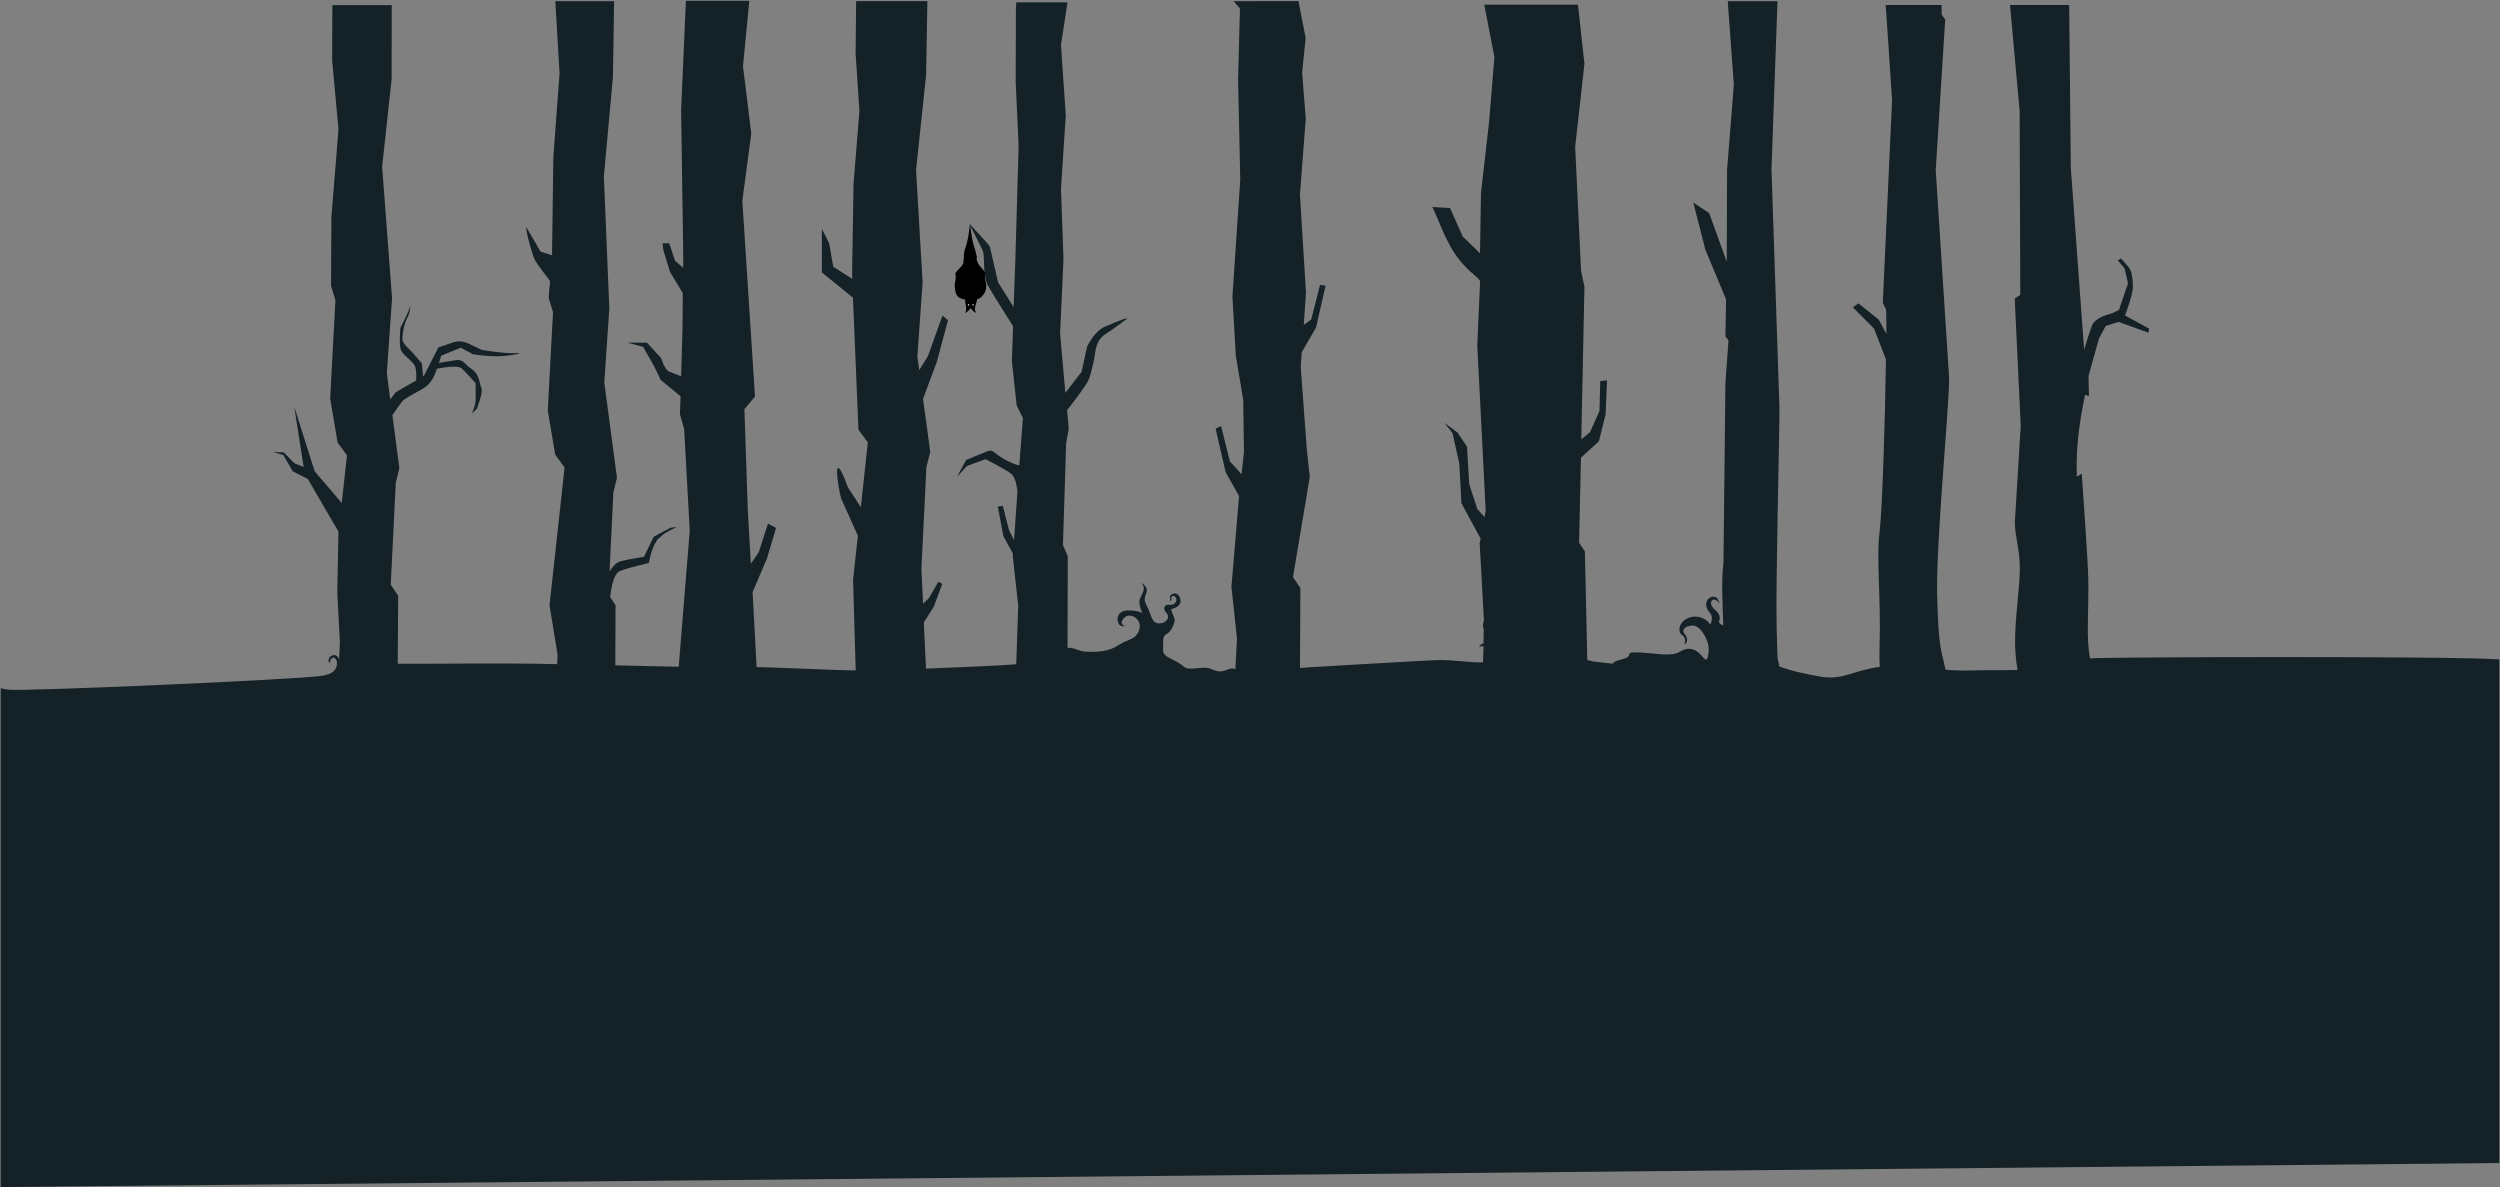 <svg viewBox="0 0 2291 1088" xmlns="http://www.w3.org/2000/svg"><rect x="0" y="0" width="2291" height="1088" fill="#808080" stroke="none"/><title>2-01-bat</title><g fill="none" fill-rule="evenodd"><g fill="#142126"><path d="M2290.364 604.3v461.5l-2289.7 22V630.7c2.2.6 4.4.9 6.8 1.3 14.7 1.8 265-9.3 286.8-12.6 6.8-1.1 13.8-2.9 14.5-10.8.2-2.8-.7-5.1-2.4-5.7-2.9-1.1-4 2.6-4 4.6 0 0-1.8-.2-1.1-3.5.9-3.3 4.8-4 6.4-3.5 1.3.6 2.4 2 3.1 3.7l.7-15.4-2.4-46.1 1.1-55.5-28.1-48.3-13.8-7-8.6-14.9-9.2-2.8 9.6.4 9.7 9.9 8.5 3.5-8.6-55.1 18.7 59 24.8 29 4.8-43.7-8.6-11.6-6.8-40.4 4.8-90.1-4-13.2.3-62.9 6.5-80.3-5.8-63.7.2-50.3h54.4l-.1 68-8.7 80 9.1 120.8-4.8 68.2 3.1 24.3 5.1-6.6 18.6-10.7c.2-2.9.6-6.6-.6-11.9-1.1-5.5-11.8-11.2-13.4-16.4-1.7-5.1-.4-19.9-.4-19.9s8.8-16.9 8.8-19.5c0-2.8 1.3 2.9-2.2 9.7-3.7 6.8-5 17.8-4.6 21.1.4 3.3 8.5 10.5 8.5 10.5l9.2 10.7 1.1 11.8.9-.6 13.2-25.9c9.9-2.9 14.9-5.9 20-5.5 5.1.2 10.7 3.7 19.9 7.9 0 0 20.4 3.5 31.1 2.9 10.5-.6-6.4 2.9-17.1 2.9-10.5 0-22.2-1.8-22.2-1.8l-11.2-6.1-18 7.4-2 6.6 14.3-2.4c8.3-1.5 8.3 3.1 15.8 8.1 7 4.6 7 13.4 8.8 17.5 1.7 4-4.2 18.7-4.2 18.7l-4.6 4.6s3.5-7.5 3.5-12.9v-15.1s-9.2-10.3-12.9-13.6c-3.7-3.1-17.3-.6-22.6.4-6.1 18.9-13.2 17.1-30.1 28.3-1.8 1.3-6.1 7.5-10.7 14.3l6.4 48.3-3.3 13.6-4.6 93.4 6.8 10.1-.4 62.3c24.6.4 92.5-.9 146.1.4l.4-8.5-7.4-45.4 13.8-126.3-8.6-11.8-6.8-40.4 4.8-90.1-4-13.2 1.3-15.3c-3.5-4.6-10.5-13.8-13.8-19.1-1.8-3.1-8-24.1-8.2-30.7l13.3 22.8 10.5 3.3 1.2-90.1 5.7-76.7-3.9-66h53.9l-1.1 69.6-8.3 91 5 120.8-4.6 68 11.6 87.3-3.3 13.6-3.5 72.2c2.8-3.9 5.1-7.9 10.5-9.4s21-3.9 21-3.9l9-18.4 15.4-8.3 5.7-.6s-6.6 2.9-11.6 6.2c-2.8 1.7-3.9 3.9-5.9 5-.9.7-.9 1.7-1.7 2.8-4.2 6.2-6.4 18.9-6.4 18.9s-20.8 4.8-26.7 7.5c-5.9 2.7-7.7 16-8.8 23.7l5 7.5-.2 55.1c27 .6 31.8.7 58.1 1.3l10.1-124.6-5.1-93.2-3.9-13.6.6-16.5-18.2-14.9s-6.2-13.6-9.4-18.6c-3.2-5-6.1-11.6-7.2-11.9l-14-3.7h18l13.1 14.3s2.9 10.7 7.5 12.3c4.6 1.8 7 2.8 10.7 4.2l1.3-45 .2-31.2-11.6-19.3-6.2-20-.7-6.4h6.1l5.3 16 7.4 6.4.2-7.2-2-137.4 4.4-100h58.1l-5.8 60 7.6 61.6-8.2 61.7 11.6 179.4-9.7 11.6 3.1 92.1 2.8 49.6 7.4-11 8.3-25.9 7.4 4-8.3 27.9-13.2 30.9 3.7 68.7c16 .2 78.1 3.1 90.8 3.1l-2.4-83.3 4.4-40.1-15.3-34.1c-3.1-10.7-9-51.1 6.2-10.3l11.8 18.2 6.4-59.4-8.6-11.6-5-121-28.5-23.2v-39.9l6.7 13.4c1.7 10.3 3.7 21.3 3.7 21.3l17.5 11.2-.2-5.7 1.3-81.2 5.4-67-3.5-53 .5-47.7h65.3l-1.2 67.8-9.2 87 6 102.9-4.8 68.2 1.7 12.3 7.9-12.7 13.4-37.3 5.1 4.2-10.3 38.2-12.6 33.9 6.6 48.7-3.5 13.6-4.6 93.4 1.5 32 5.3-5 8.8-15.1 3.5 2-7.7 20.8-9.2 14.5 2 42.3c38.4-1.5 70.8-2.9 82.7-4l1.8-53.9-5-45.4.2-2-8.8-16.2-5.1-27 4.6-.6 5.7 22.2 4.6 9.2 3.1-44.5c-.6-5.7-2-13.6-5.9-16.5-6.2-4.6-23.3-13.2-23.3-13.2l-17.1 6.2-9.2 10.1 8.5-15.6c21-8.5 21.3-9.6 24.4-7.9 2.6 1.3 6.1 5.9 19.7 11.6l4.6 1.3 3.3-43.4-5.7-11.6-4.4-40.4 1.1-32.2c-7.7-12.1-21-33.3-23.7-38.4-3.7-7.5-2.4-24.8-3.7-29.8-.4-1.7-11.4-23-12.9-26l16.9 18.4 2.2 3.1 7.4 32.4 14.3 22.8 1.5-40.4 3.1-107.3-2.7-58 .2-69 .4-4.6h46.9l-6 39 4.4 64.7-4.4 67.3 2.3 64.3-3.1 68 4.8 54.6 14.9-19.3 5-23s7-14.9 16.9-18.6c3.7-1.5 25-10.7 18.6-6.1l-14.3 10.3c-1.3.9-7.4 4-10.1 8.6-3.7 6.1-4 13.8-4 13.8s-2.6 14.9-5.7 22.4c-1.8 4.4-11.8 17.6-19.7 27.8l1.5 16.9-2.4 13.6-2.9 93.2 4.4 10.1-.2 84c5-.7 10.3 2.9 15.1 3.3 11.9.9 22.4 0 30.3-5 11-7 15.4-5.7 18.7-11.4 7.4-12.3-6.6-20.4-12.1-14.5-5.7 6.1.6 7.5.6 7.5s-4.4 1.5-6.1-2.8c-1.8-4.2-.4-11.8 10.1-11.4 10.5.4 12.1 2.8 12.1 2.8s-3.5-7.7-2.8-11.6c.7-3.9 5-9.4 3.9-12.5-.9-2.9-1.7-4-1.7-4s3.7 2.6 4.4 5.7c.9 3.3-2.9 7.4-1.5 11.6 1.7 4.4 3.1 6.4 4.6 10.7 1.7 4.2 2.9 9.6 8.8 9.2 5.9-.2 10.1-5.3 6.2-9.7-4-4.2-1.5-8.1 2.8-7.4 4.2.7 7.4-2.9 6.1-6.1-1.3-3.3-5.3-2-4.4.4.9 2.4-1.7 2.6-1.7 2.6s1.3 0 .7-2.2c-.6-2.2-.7-3.3 2.2-4.6 2.9-1.3 5.3.4 6.1 2.2.9 1.8 2.8 6.4-1.8 9.4-4.4 2.9-6.1 1.1-5.3 4 .9 3.1 3.5 7.2 2.8 9.6-.7 2.2-2 8.6-8.1 12.1-3.5 1.8-2 9.4-2.4 13.1-.7 8.5 8.6 7.5 19.3 16.4 5.1 4.2 16.9-1.5 24.8 2 13.1 6.1 14-2.6 22.1 0l1.5-27.6-5.1-47.8 7-83.1-12.3-21.9-9.2-39.9 5-2.4 8.1 32.4 10.7 11.8 2.2-20.8-.7-47.4-6.8-40.4-3.1-54.2 7.2-107.3-2-91.7 1.7-64.9-5.7-6.8 59.3-.1 6.6 33.8-3.2 31.7 3.3 42.3-5.3 69.6 5.5 89.7-2 29.6 6.8-4.8 8.1-31.8 5.1.7-8.8 38.4-13.1 22.6-.9 13.2 5.5 75 2.8 26.1-15.4 91.7 6.8 10.1-.4 73.3c2.9-.2 5.7-.6 8.6-.7 4.2-.2 103.3-6.2 117.1-6.6 16.2-.4 32 2.8 42.1 2l.4-14.7c-1.5-.2-2.8.2-3.9.9.4-1.8 1.8-2.9 3.9-3.5l.2-12.9c-1.1-2.6-.9-5.3.2-7.7l-3.9-71.1.9-4.2-17.6-32.5-2-36.4-6.2-27.9-7.4-9.4 11.9 8.8 8.8 13.1 2 34.2 7.4 22.8 6.6 7.5 1.1-6.1-7.7-151.3 2.6-59.2c-3-4.4-13.8-10.4-23.9-25.9-8.8-13.5-16.9-36.5-19.9-41.7l16.3 1 11.5 26 15.9 15.4.9-55.5 7.5-65.6 4.8-58.7-9.3-48h85.9l5.9 54.3-8.5 75.7 5.4 113.8 3.1 14.7-2.9 139.9 8.1-6.8 8.6-19.3.7-27.4 6.2-.6-1.3 31.1-6.2 24.8-16.4 14.9-1.7 77.9 5.3 8.1 2.2 99.4c2.6.7 5.3 1.5 7.9 1.7 27.2 2.9 6.8 2 23.5-2.2 13.6-3.3 0-7 15.6-6.4 15.6.6 29.8 4.2 37.7-.6 18-10.8 23 14.5 25.7 5 2.2-8.3 0-14.9-2.8-19.7-2.4-4.6-5.3-7.5-8.6-9-2.4-.9-5 0-6.2.2-3.5.6-6.2 3.9-4 6.6 5.7 6.8.4 10.3.4 10.3s1.8-6.1-2-8.5c-3.9-2.2-4-9.2 1.5-13.6 2.4-2 6.8-3.9 11-3.5 5.1.2 10.5 3.1 12.9 7.2.2.6 3.3-6.6.2-10.1-2.9-3.5-4.8-6.6-3.3-11.2 1.7-4.4 8.1-5.9 10.1-1.8l1.8 3.9s-3.9-5.3-6.8-3.1c-2.9 2-.2 7 2.4 8.8 2.4 1.7 5.7 6.4 3.9 10.1-.9 1.7 1.1 3.5 3.7 4.2-.7-23.3-1.8-41.7.2-57l1.8-165.4 2.8-38.8-2.8-3.5.6-34-19-45.6-11-43.1 14.5 9.6 4.9 13.6 11.2 31 .3-84.2 6.2-78-5.6-76.6h45.6l-5.5 154.1 7.3 219c0 27.9-3.5 157.5-2.6 199.8.9 42.5 1.1 25.6 2.4 36.6 7.9 3.7 28.1 7.9 38.6 9.6 20 3.3 29.6-6.1 53.5-9-.2-5-.4-10.3-.2-15.8 1.5-49.8-3.1-82.3 0-107.3 2.4-18.7 5.1-101.1 5.9-158.8l-11-28.3-19.3-19.3 5-3.7 18.7 14.9 7 13.1c0-8.8 0-16.4-.2-22.2l-3.1-6.2 8.5-185.7-5.2-78.5-.7-8.8h51.3v8.8l3.3 4.6-8.7 137.9 12.3 190.4c0 28.1-11.9 148-11 198 1.1 50 4 51.7 7.7 69.5 8.1.6 16 .9 23.7.6 12.7-.4 27.9 0 42.3-.4-1.7-9.4-2.6-20.2-2.2-32.4.9-25 4.8-47.4 4.2-65.1-.7-17.5-5.7-29.8-4.2-42.3l5.1-84-5.5-116.5 5.1-3.5-.6-168.3-8.8-97.3h54.2l1.5 149.3 12.2 166.7c1.8-6.2 4.6-15.1 6.8-21.3 2.4-7.2 12.1-10.5 18.7-12.1l6.4-3.1 8.3-24.4-3.1-13.6-6.2-7.5 2.8-1.7s5.1 5.1 7.5 8.6c2.4 3.3 3.1 8.3 3.5 16.2.4 7-5.7 23.3-7.2 27.4l22.1 12.1-.6 3.7-27.4-9.9-11.8 3.7-6.1 11.2-9.7 34.7.4 17.5c-.2 2.4-3.3-1.8-3.7.4-2 11.2-8.6 38.6-7.4 73.5 0 2.6 4.4-3.5 4.6-.9 2 30.3 5.3 73.7 5.9 95.4.6 29.2-2.2 55.1 1.7 73 .6 0 1.3 0 1.8-.2 9.1-1.2 333.3-2.2 373.2 1z" id="Shape"/></g><g class="bat"><path d="M895.264 274.3c1.3-.4 3.7-1.3 5.1-3.3 1.7-2 3.9-4.8 3.3-10.3-.2-1.7-1.8-6.2-.9-11-1.1-2.6-9.4-8.5-7.5-14.5-.7-1.5-.6-3.3-2.6-9.2-2-5.9-2.9-14.9-3.5-18.7v-.6c.2-.4.7 0 .6 0 0 0 0-.4-.2-.6-.2 0-.4-.2-.6.2-.2.2-.2.6-.4 1.1-.4 3.9-1.5 13.6-3.9 19.7-2.2 6.2-.9 10.1-1.7 11.2.6 5.5-3.9 6.4-7.5 12.3 1.1 5.1-.6 8.5-.6 10.8.6 7.5.9 11.6 9.6 13.2-.2 2.9 1.1 6.4.9 9.6-.2 1.7-1.1 2.8-1.1 2.8s3.9-2 4.4-4.2c.6 0 .9.2 1.5.2.7 2 4.6 3.9 4.6 3.9s-.9-1.1-1.3-2.8c-.4-3.5 1.6-5.9 1.8-9.8z" id="Shape" fill="#000"/><g class="oczy" fill="#FFF"><path d="M888.164 279.3c0-.2-.2-.6-.6-.6-.4 0-.6.4-.6.6 0 .4.2.7.6.7.4 0 .6-.3.6-.7z" id="Shape"/><path d="M892.364 279.3c0-.2-.4-.6-.7-.6-.3 0-.6.4-.6.6 0 .4.2.7.6.7.4 0 .7-.3.7-.7z"/></g></g></g></svg>